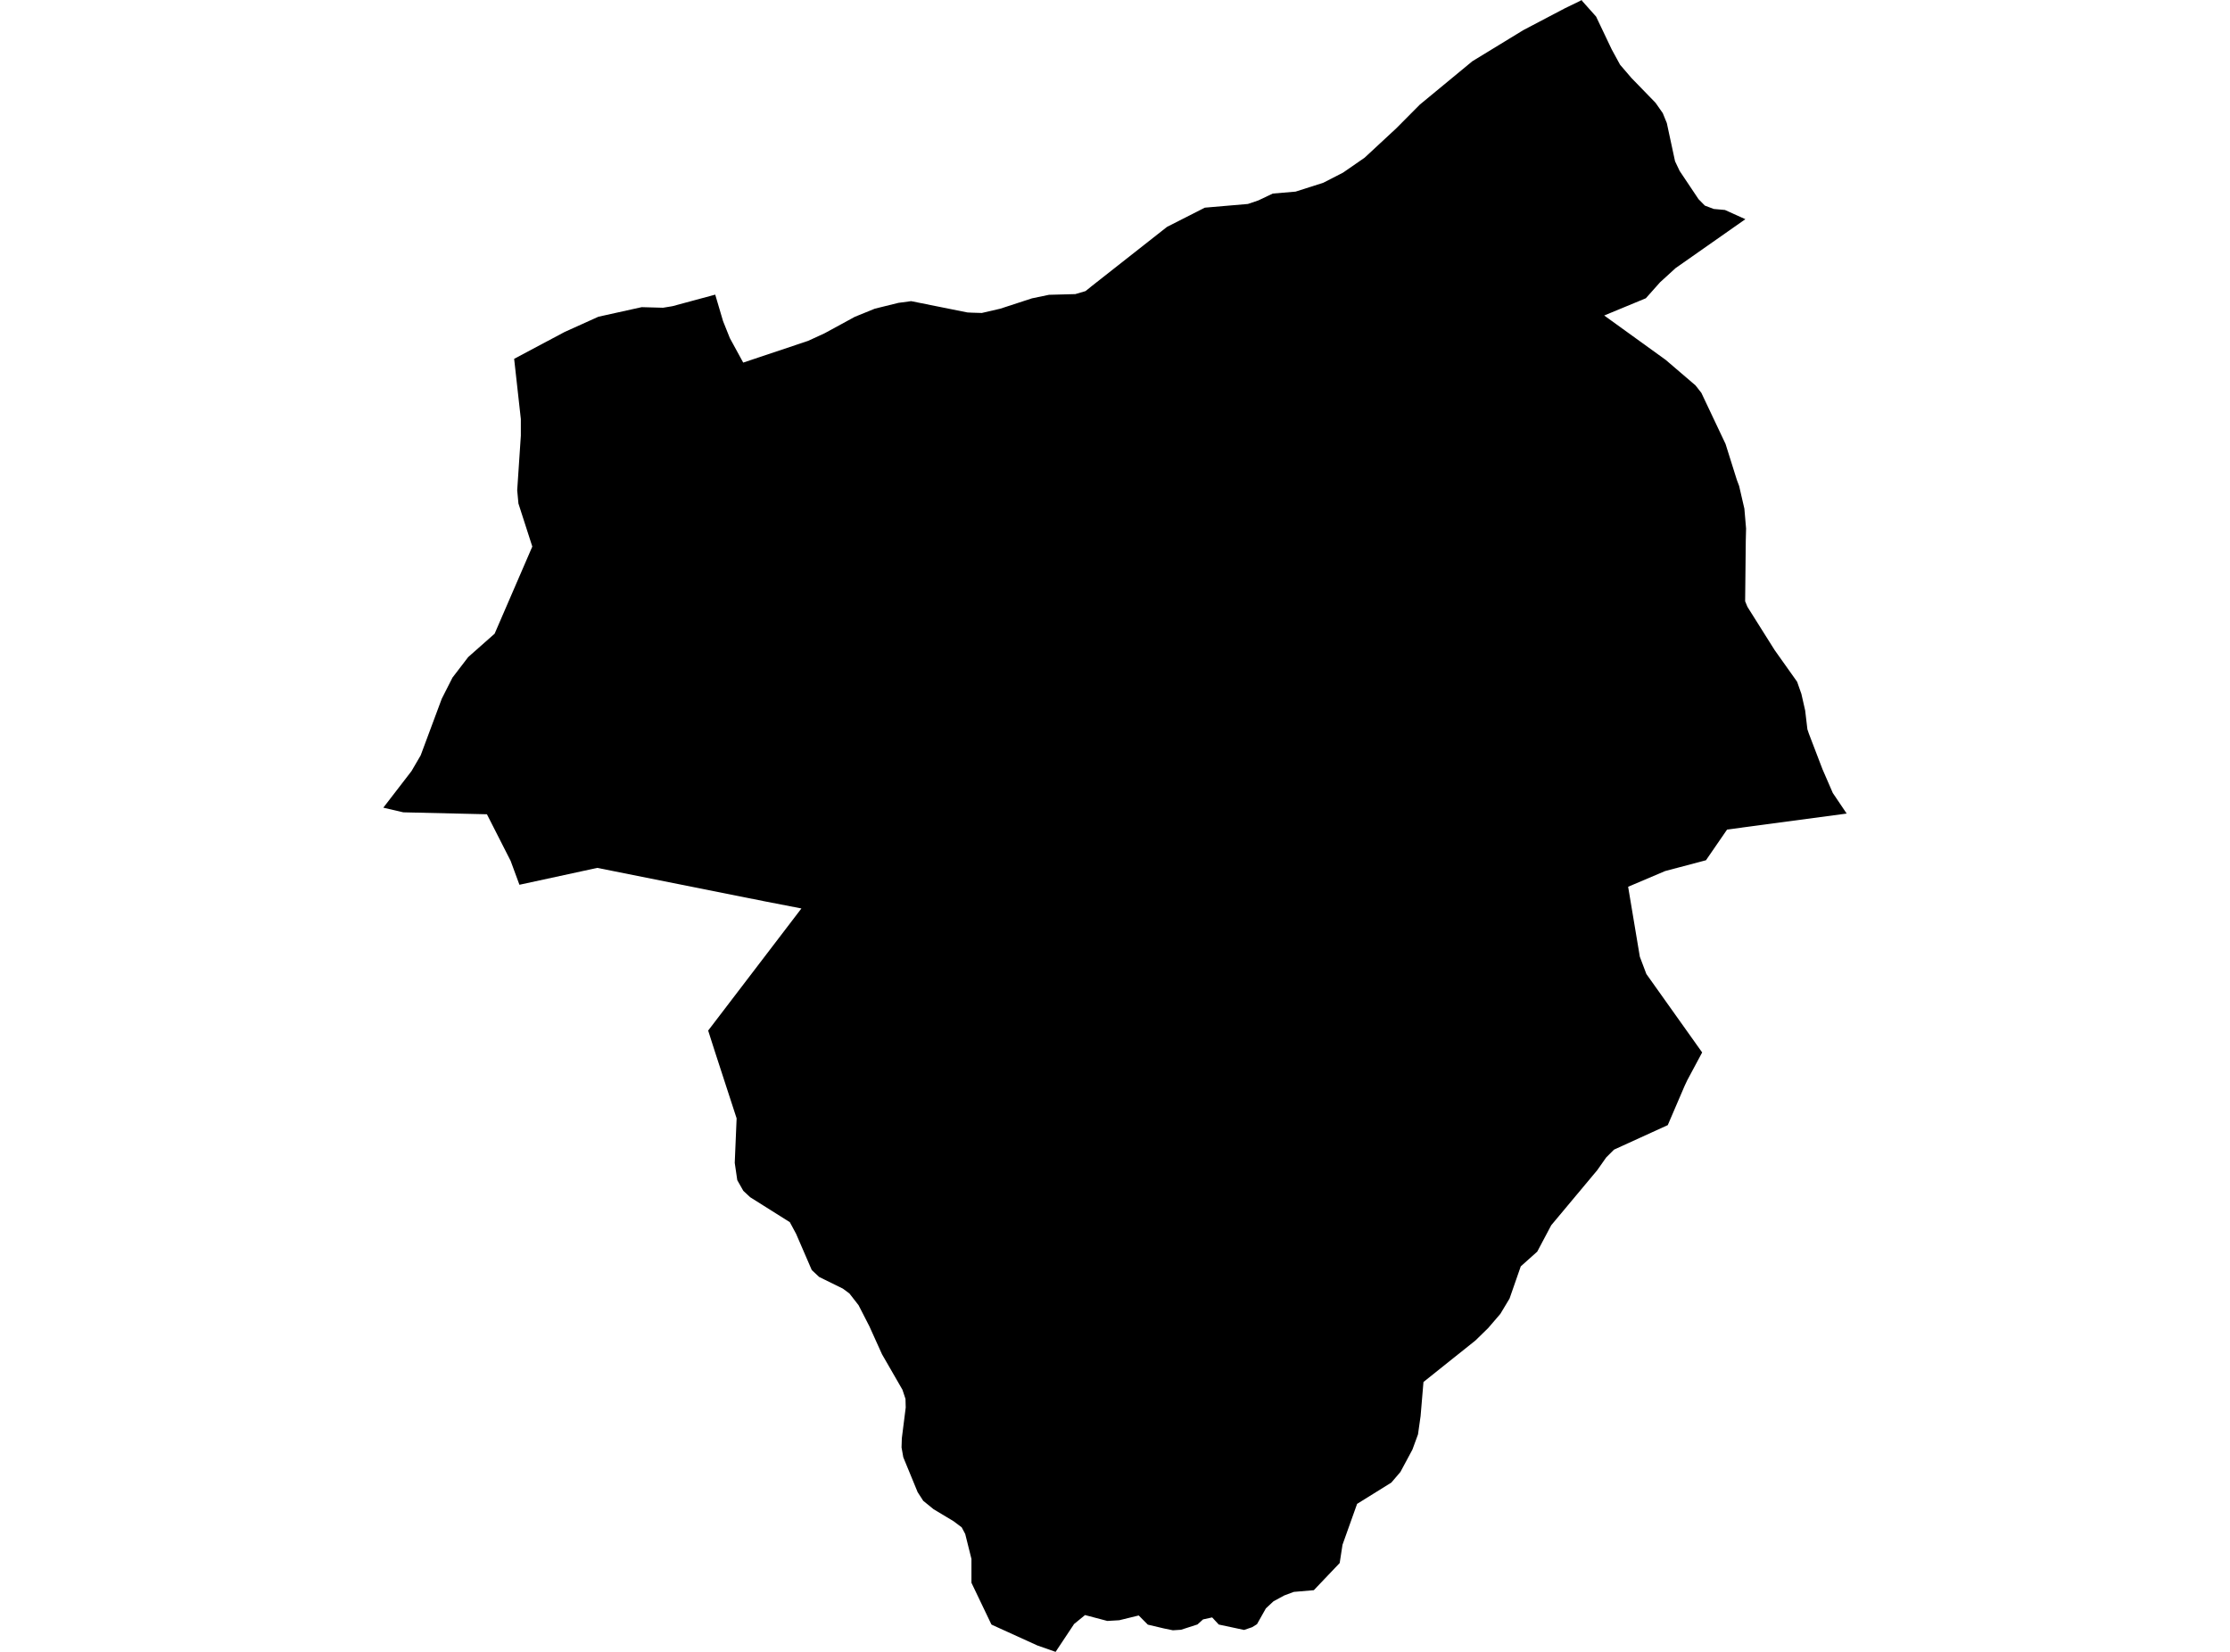 <?xml version='1.0'?>
<svg  baseProfile = 'tiny' width = '540' height = '400' stroke-linecap = 'round' stroke-linejoin = 'round' version='1.1' xmlns='http://www.w3.org/2000/svg'>
<path id='2602301001' title='2602301001'  d='M 447.177 197.003 418.219 200.876 413.107 208.308 403.212 210.927 394.257 214.729 397.09 231.671 398.671 235.857 412.182 254.85 408.551 261.627 407.925 262.965 403.853 272.447 390.84 278.384 388.932 280.292 386.782 283.353 375.634 296.693 372.246 303.086 368.259 306.645 365.54 314.447 363.319 318.149 360.372 321.58 357.297 324.584 344.697 334.65 343.999 342.908 343.372 347.336 342.02 351.023 339.116 356.434 336.909 359.011 328.623 364.164 325.092 374.059 324.408 378.487 318.144 385.065 313.289 385.478 310.968 386.346 308.377 387.756 306.54 389.464 304.39 393.28 304.205 393.408 303.223 394.02 301.258 394.689 295.122 393.38 293.527 391.657 291.321 392.141 289.968 393.365 285.981 394.647 284.017 394.775 281.881 394.334 277.952 393.408 275.745 391.187 271.032 392.34 268.142 392.511 262.746 391.087 260.041 393.294 259.984 393.422 255.613 400 251.2 398.448 240.18 393.437 240.052 393.323 235.239 383.271 235.239 377.491 233.73 371.454 232.876 369.845 230.911 368.364 226.07 365.46 223.565 363.424 222.212 361.331 218.738 352.888 218.311 350.497 218.382 348.275 219.322 340.829 219.265 338.736 218.525 336.515 213.584 327.944 210.523 321.167 207.904 316.056 205.697 313.223 204.102 312.041 198.35 309.208 196.571 307.542 192.783 298.786 191.26 295.953 181.65 289.902 179.998 288.364 178.532 285.773 177.92 281.587 178.375 270.81 173.136 254.721 171.484 249.553 194.065 219.982 185.109 218.245 144.632 210.158 125.782 214.245 123.647 208.45 117.909 197.174 97.663 196.704 92.823 195.579 99.642 186.724 101.863 182.922 106.975 169.197 109.566 164.086 113.381 159.103 119.774 153.451 128.9 132.351 125.54 121.929 125.241 118.726 126.124 105.485 126.124 101.484 124.501 86.891 136.731 80.384 144.903 76.697 155.396 74.376 160.55 74.519 162.814 74.148 173.193 71.344 175.086 77.75 176.738 81.879 179.97 87.802 195.702 82.534 199.689 80.698 207.007 76.711 211.847 74.746 217.557 73.337 220.632 72.924 234.257 75.658 235.353 75.715 237.745 75.786 242.23 74.746 249.904 72.241 254.019 71.386 260.397 71.216 262.86 70.489 264.398 69.251 282.593 54.942 291.748 50.287 302.184 49.39 304.704 48.535 308.206 46.87 313.73 46.4 320.422 44.264 325.22 41.801 330.445 38.185 338.133 31.052 343.8 25.343 356.528 14.835 368.886 7.29 379.023 1.965 382.582 0.242 383.009 0 383.081 0.185 386.498 4.015 390.285 11.974 392.306 15.675 395.054 18.879 400.863 24.859 400.877 24.873 402.643 27.393 403.625 29.799 404.138 32.191 405.618 39.053 406.729 41.388 411.299 48.222 411.313 48.236 411.328 48.251 412.837 49.788 414.987 50.6 417.336 50.813 417.692 50.842 422.518 53.02 422.646 53.077 405.747 64.923 401.988 68.354 398.542 72.226 388.462 76.398 403.355 87.147 410.573 93.326 411.983 95.12 417.848 107.507 420.582 116.206 421.137 117.686 422.404 123.168 422.817 127.98 422.746 130.87 422.589 145.592 423.145 146.944 429.737 157.423 435.175 165.083 436.215 168.044 437.126 172.045 437.667 176.601 438.023 177.654 441.326 186.282 443.817 192.02 447.177 197.003 Z' />
</svg>